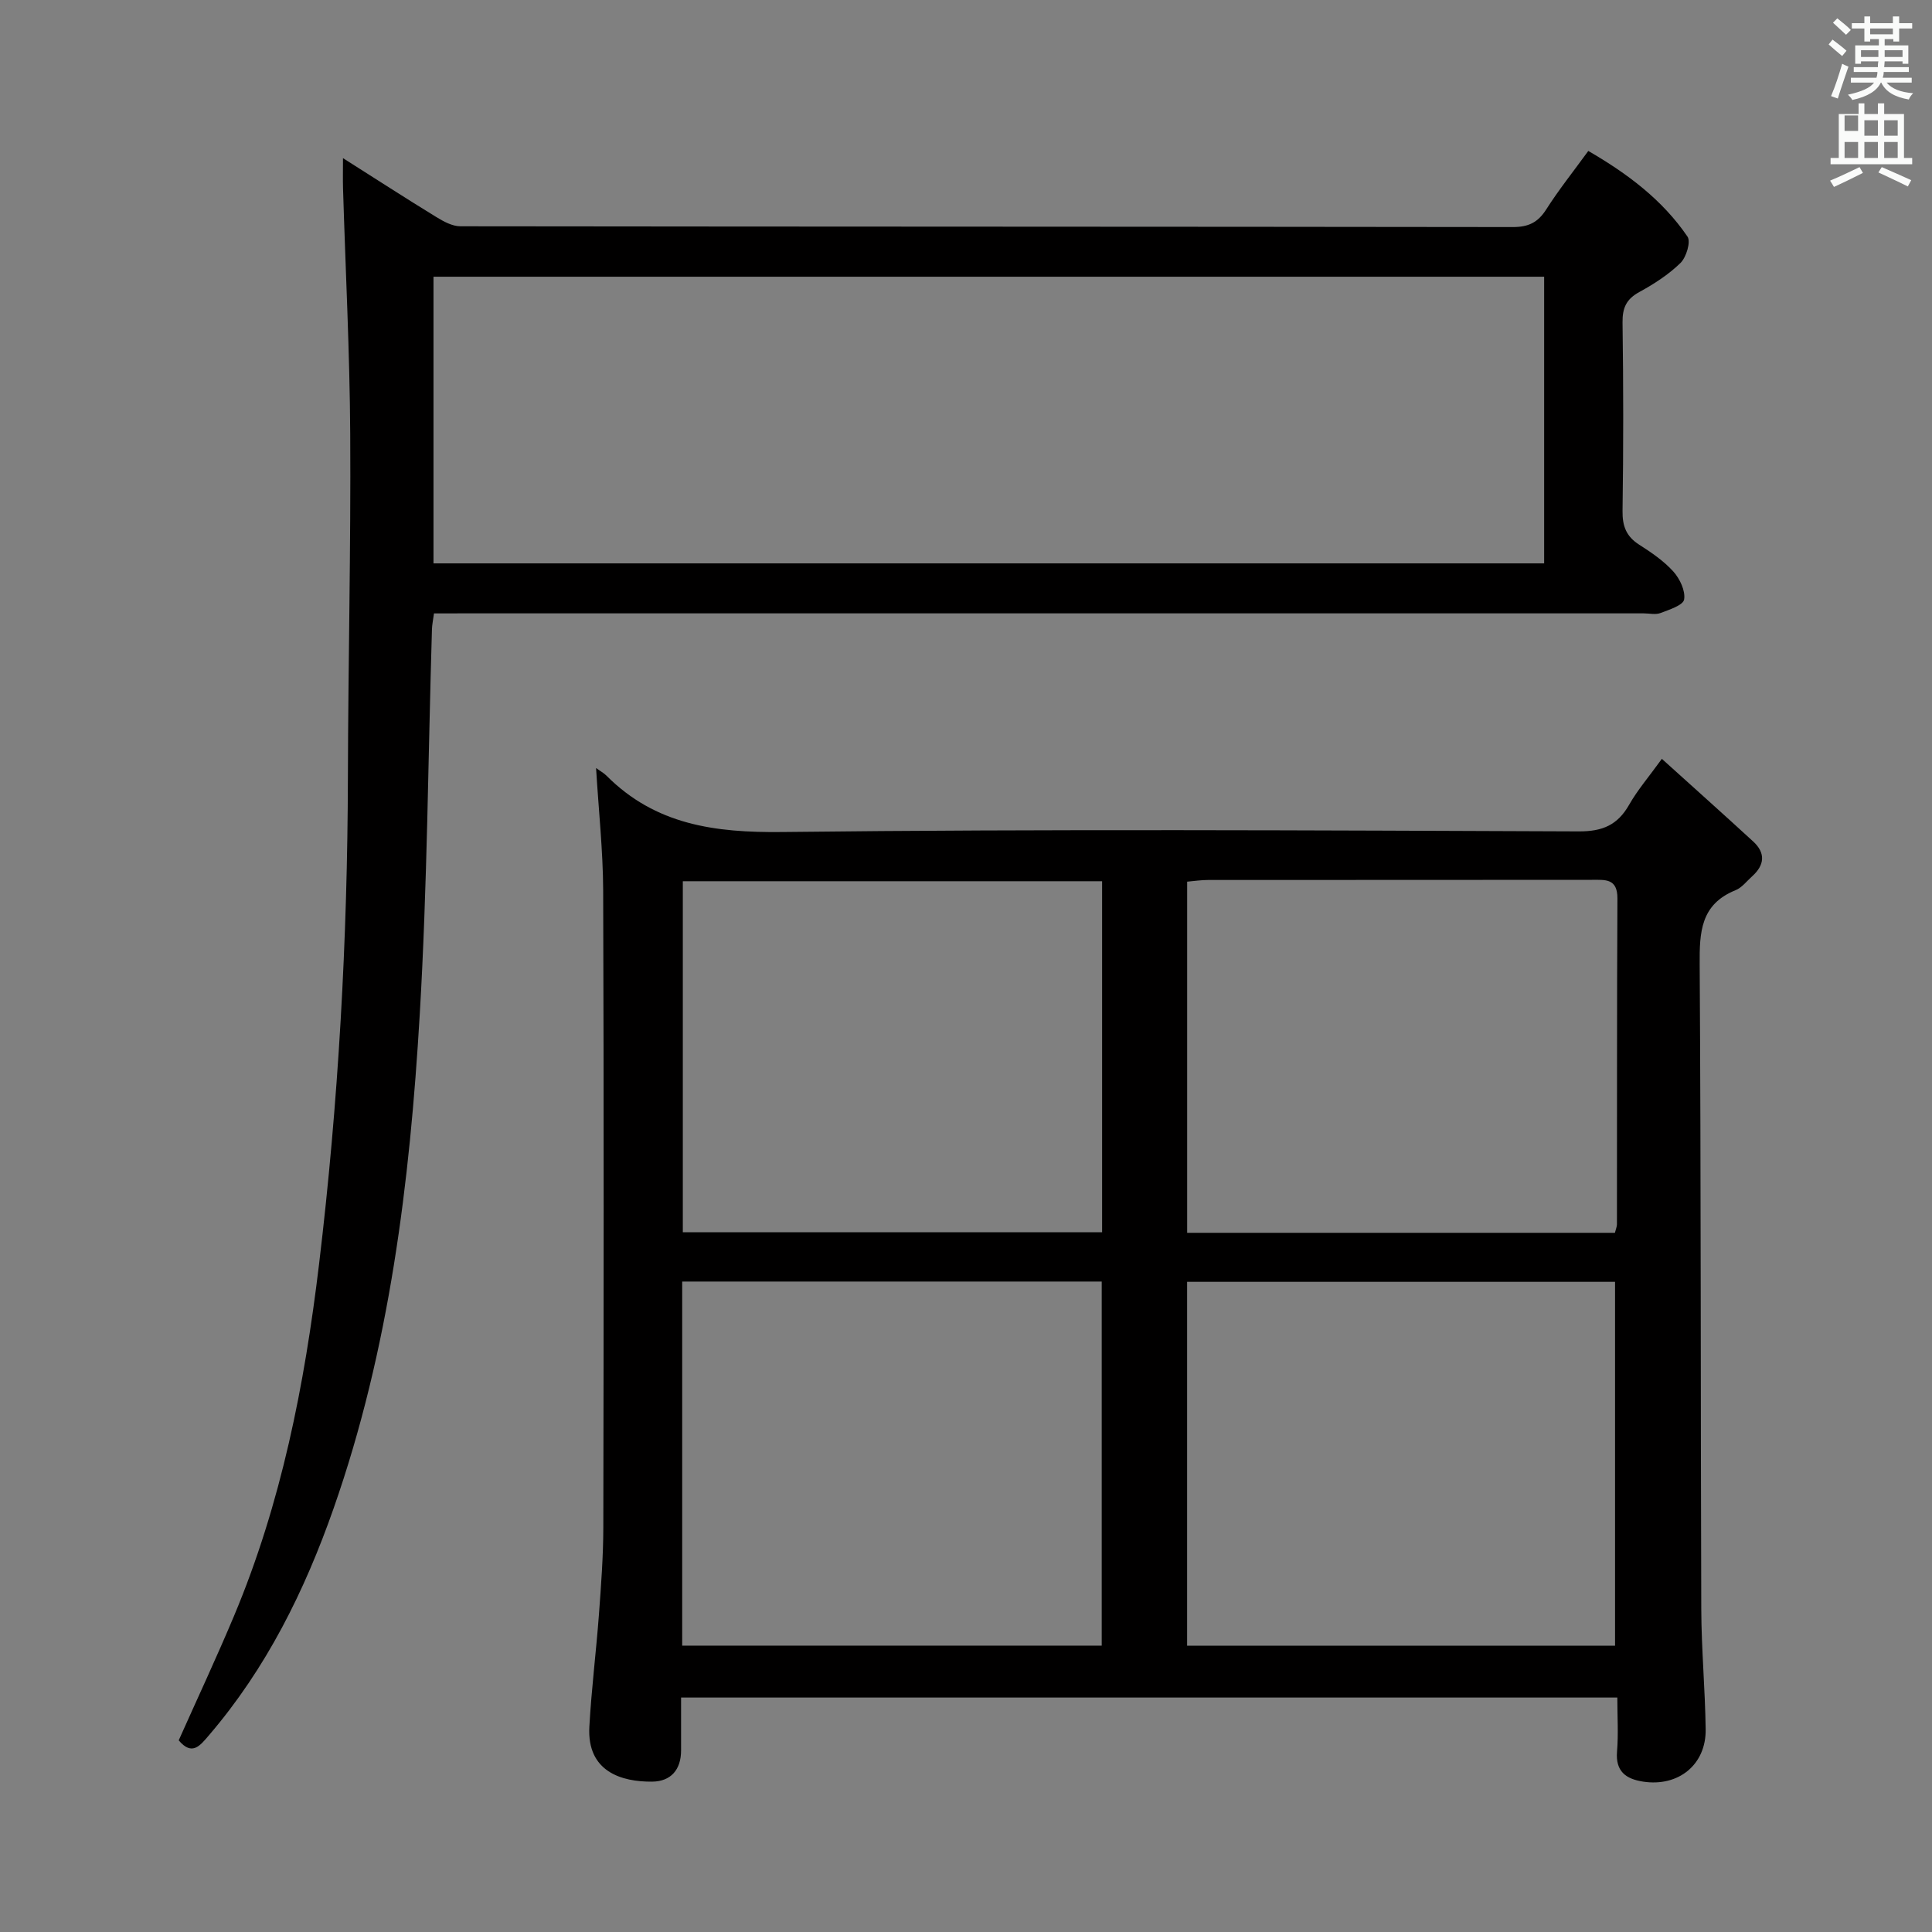 <svg enable-background="new 0 0 400 400" viewBox="0 0 400 400" xmlns="http://www.w3.org/2000/svg"><rect x="0" y="0" width="400" height="400" fill="#808080" stroke="none"/><path d="m378.6 9.2.8-1c.9.7 1.9 1.4 2.9 2.3l-.9 1.1c-1.1-.9-2-1.7-2.8-2.4zm.5 10.7c.9-2.1 1.6-4.3 2.3-6.7.4.2.8.4 1.3.6-.7 2.1-1.5 4.3-2.2 6.6zm.4-15.2.9-.9c1 .8 2 1.6 2.8 2.4l-1 1c-1-.9-1.9-1.8-2.7-2.5zm12.5-1.3h1.2v1.4h2.7v1.1h-2.7v2.7h-1.2v-.5h-1.8v1.3h4.9v3.8h-1.2v-.5h-3.7c0 .4-.1.9-.1 1.2h5.1v1h-5.2c0 .5-.1.9-.2 1.2h6v1h-5.2c1.1 1.3 2.9 2 5.5 2.2-.4.4-.7.8-.9 1.3-2.9-.5-4.8-1.6-5.7-3.5h-.1c-.8 1.7-2.7 2.9-5.9 3.6-.2-.4-.6-.8-.9-1.1 2.8-.6 4.6-1.4 5.4-2.5h-4.8v-1h5.3c.1-.3.2-.7.2-1.2h-4.9v-1h5c0-.4 0-.8.1-1.2h-3.6v.5h-1.2v-3.8h4.9v-1.3h-1.8v.5h-1.2v-2.7h-2.6v-1.1h2.6v-1.4h1.2v1.4h4.7v-1.4zm-6.7 8.4h3.6c0-.4 0-.9 0-1.4h-3.6zm1.9-4.7h4.7v-1.2h-4.7zm6.7 3.3h-3.7v1.4h3.7z" fill="#fafbfa"/><path d="m384.7 21.4h1.3v2.2h2.8v-2.2h1.3v2.2h4.1v9.1h1.7v1.3h-16.9v-1.3h1.7v-9.1h4.1v-2.2zm.3 13.2.7 1.2c-1.8.9-3.8 1.9-6 2.9-.2-.4-.5-.8-.8-1.3 2.4-1 4.4-2 6.1-2.8zm-3.1-7.5h2.8v-3.2h-2.8v4.2zm0 5.6h2.8v-3.3h-2.8zm4.1-4.6h2.8v-3.2h-2.8zm0 4.6h2.8v-3.3h-2.8zm3.6 1.9c2.1.9 4.1 1.8 6.1 2.7l-.7 1.3c-2.2-1.1-4.2-2-6.1-2.9zm3.3-9.7h-2.8v3.2h2.8zm-2.8 7.8h2.8v-3.3h-2.8z" fill="#fafbfa"/><g fill="#010000"><path d="m123.41 159.01c.87.64 1.6 1.03 2.16 1.59 10.13 10.17 22.44 11.82 36.38 11.66 54.97-.64 109.95-.34 164.93-.13 4.95.02 8.04-1.34 10.43-5.54 1.71-3.01 4.02-5.69 6.76-9.48 6.45 5.83 12.73 11.43 18.93 17.13 2.6 2.4 2.32 4.9-.25 7.2-1.11 1-2.11 2.34-3.43 2.87-7.23 2.92-7.47 8.68-7.42 15.38.28 44.48.18 88.96.33 133.44.03 8.31.8 16.61.91 24.92.1 7.3-5.63 11.93-12.93 10.82-3.55-.54-5.77-2.09-5.42-6.25.3-3.6.06-7.24.06-11.16-64.77 0-128.98 0-193.84 0v10.94c0 4.01-2.12 6.43-5.99 6.47-6.3.06-13.52-2.04-13-11.37.43-7.78 1.41-15.54 1.99-23.32.44-5.97.89-11.95.9-17.93.08-43.98.12-87.97-.03-131.95-.04-8.23-.94-16.49-1.47-25.29zm122.37 181.72h88.6c0-25.28 0-50.27 0-75.34-29.71 0-58.97 0-88.6 0zm-104.54-75.4v75.38h86.86c0-25.28 0-50.28 0-75.38-29.1 0-57.71 0-86.86 0zm193.11-10.09c.2-.81.42-1.28.42-1.75.03-22.49-.02-44.98.1-67.47.02-4.18-2.51-3.86-5.28-3.86-26.49.03-52.98.01-79.47.03-1.42 0-2.85.22-4.33.35v72.7zm-192.98-72.79v72.67h86.81c0-24.53 0-48.58 0-72.67-29.14 0-57.87 0-86.81 0z"/><path d="m89.85 127c-.18 1.37-.39 2.33-.42 3.3-.8 26.6-.96 53.24-2.53 79.8-2.05 34.69-6.24 69.14-17.84 102.22-5.99 17.07-13.92 33.09-25.8 46.95-1.88 2.2-3.5 4.32-6.26 1.05 3.81-8.54 7.8-17.06 11.44-25.73 9.79-23.31 14.61-47.82 17.61-72.81 4.03-33.57 5.9-67.23 5.98-101.03.06-23.64.62-47.28.48-70.92-.1-16.95-.98-33.9-1.49-50.85-.05-1.8-.01-3.61-.01-6.24 6.79 4.3 13.01 8.33 19.33 12.2 1.5.92 3.31 1.91 4.98 1.91 72.64.09 145.28.06 217.91.16 3.24 0 5.18-.96 6.9-3.65 2.58-4.05 5.59-7.82 8.71-12.11 8.09 4.69 15.33 10.1 20.54 17.74.72 1.06-.25 4.28-1.45 5.45-2.46 2.4-5.47 4.35-8.51 6.01-2.7 1.47-3.53 3.28-3.49 6.32.18 12.99.19 25.99 0 38.98-.05 3.18.77 5.32 3.46 7.03 2.52 1.61 5.07 3.35 7.05 5.54 1.35 1.5 2.54 4 2.24 5.8-.2 1.19-3.08 2.11-4.89 2.8-1.02.39-2.31.07-3.47.07-81.47 0-162.94 0-244.4 0-1.98.01-3.95.01-6.07.01zm-.1-10.36h229.95c0-19.96 0-39.55 0-59.35-76.73 0-153.17 0-229.95 0z"/></g></svg>
